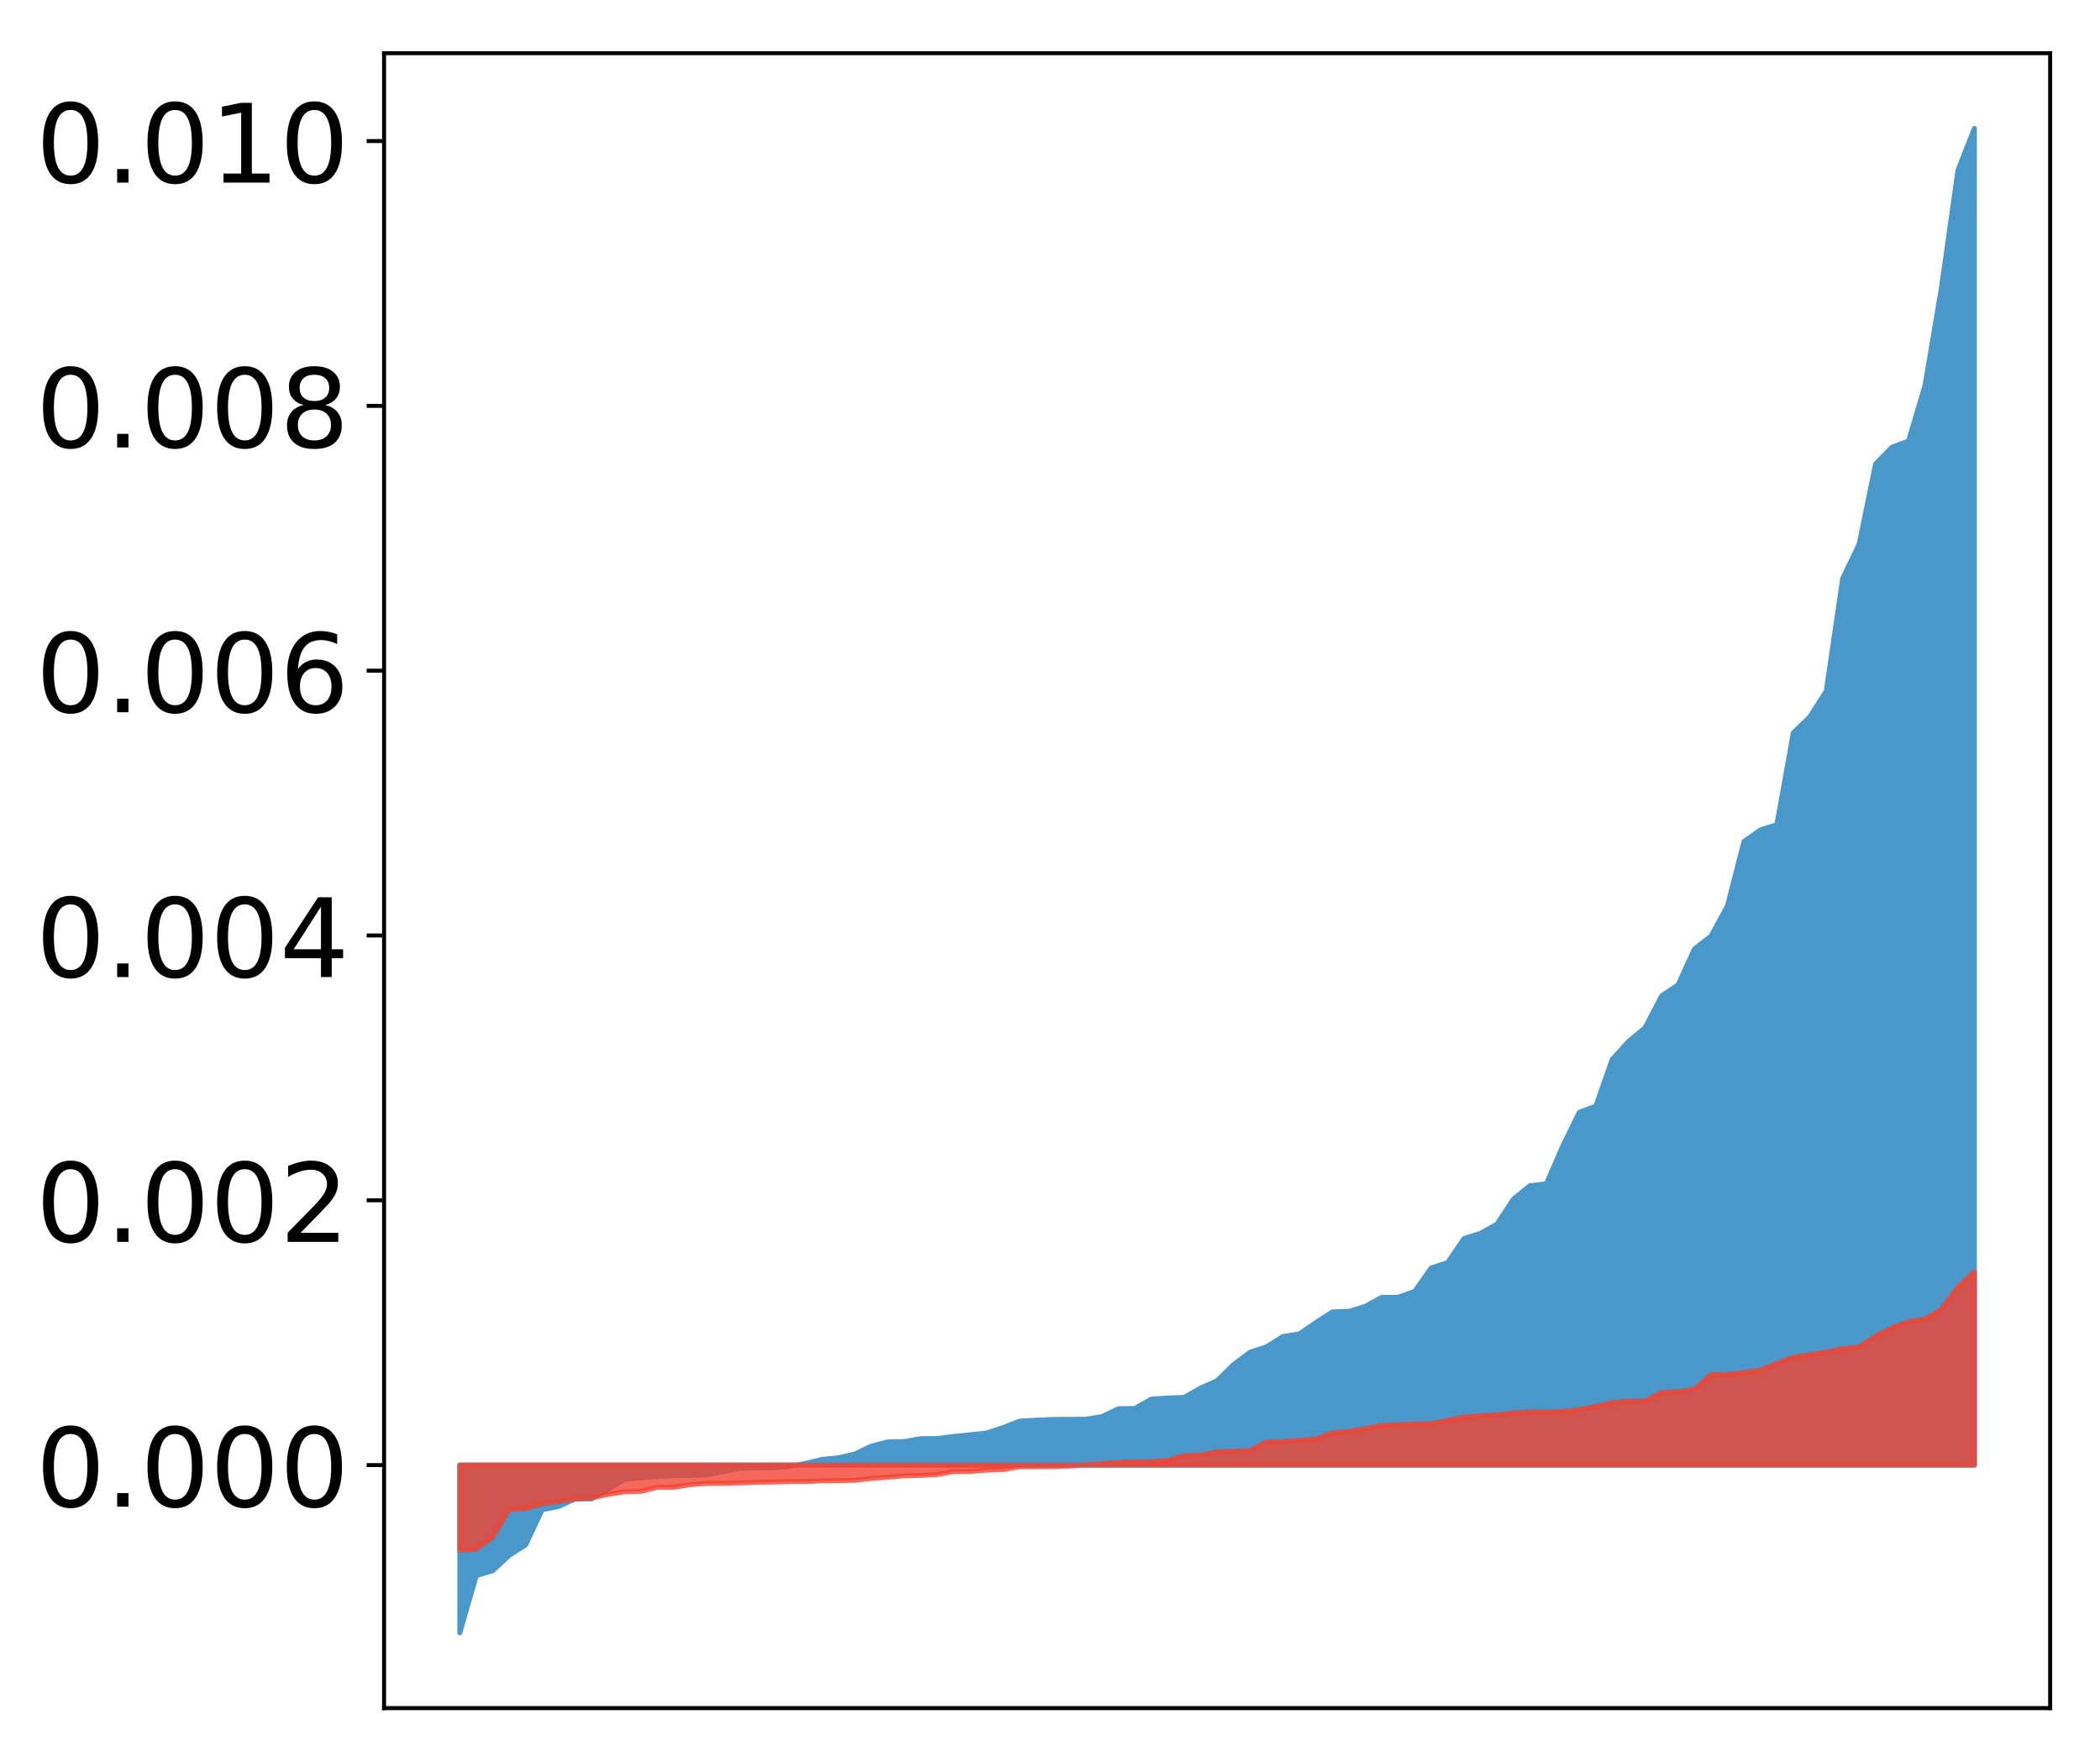 <?xml version="1.0" encoding="utf-8" standalone="no"?>
<!DOCTYPE svg PUBLIC "-//W3C//DTD SVG 1.1//EN"
  "http://www.w3.org/Graphics/SVG/1.1/DTD/svg11.dtd">
<!-- Created with matplotlib (http://matplotlib.org/) -->
<svg height="354pt" version="1.1" viewBox="0 0 422 354" width="422pt" xmlns="http://www.w3.org/2000/svg" xmlns:xlink="http://www.w3.org/1999/xlink">
 <defs>
  <style type="text/css">
*{stroke-linecap:butt;stroke-linejoin:round;}
  </style>
 </defs>
 <g id="figure_1">
  <g id="patch_1">
   <path d="M 0 354.04 
L 422.682 354.04 
L 422.682 0 
L 0 0 
z
" style="fill:#ffffff;"/>
  </g>
  <g id="axes_1">
   <g id="patch_2">
    <path d="M 77.182 343.34 
L 411.982 343.34 
L 411.982 10.7 
L 77.182 10.7 
z
" style="fill:#ffffff;"/>
   </g>
   <g id="PolyCollection_1">
    <defs>
     <path d="M 92.4 -25.82 
L 92.4 -59.548 
L 95.708 -59.548 
L 99.017 -59.548 
L 102.325 -59.548 
L 105.633 -59.548 
L 108.942 -59.548 
L 112.25 -59.548 
L 115.558 -59.548 
L 118.866 -59.548 
L 122.175 -59.548 
L 125.483 -59.548 
L 128.791 -59.548 
L 132.1 -59.548 
L 135.408 -59.548 
L 138.716 -59.548 
L 142.025 -59.548 
L 145.333 -59.548 
L 148.641 -59.548 
L 151.949 -59.548 
L 155.258 -59.548 
L 158.566 -59.548 
L 161.874 -59.548 
L 165.183 -59.548 
L 168.491 -59.548 
L 171.799 -59.548 
L 175.108 -59.548 
L 178.416 -59.548 
L 181.724 -59.548 
L 185.032 -59.548 
L 188.341 -59.548 
L 191.649 -59.548 
L 194.957 -59.548 
L 198.266 -59.548 
L 201.574 -59.548 
L 204.882 -59.548 
L 208.191 -59.548 
L 211.499 -59.548 
L 214.807 -59.548 
L 218.115 -59.548 
L 221.424 -59.548 
L 224.732 -59.548 
L 228.04 -59.548 
L 231.349 -59.548 
L 234.657 -59.548 
L 237.965 -59.548 
L 241.274 -59.548 
L 244.582 -59.548 
L 247.89 -59.548 
L 251.198 -59.548 
L 254.507 -59.548 
L 257.815 -59.548 
L 261.123 -59.548 
L 264.432 -59.548 
L 267.74 -59.548 
L 271.048 -59.548 
L 274.357 -59.548 
L 277.665 -59.548 
L 280.973 -59.548 
L 284.281 -59.548 
L 287.59 -59.548 
L 290.898 -59.548 
L 294.206 -59.548 
L 297.515 -59.548 
L 300.823 -59.548 
L 304.131 -59.548 
L 307.44 -59.548 
L 310.748 -59.548 
L 314.056 -59.548 
L 317.364 -59.548 
L 320.673 -59.548 
L 323.981 -59.548 
L 327.289 -59.548 
L 330.598 -59.548 
L 333.906 -59.548 
L 337.214 -59.548 
L 340.523 -59.548 
L 343.831 -59.548 
L 347.139 -59.548 
L 350.447 -59.548 
L 353.756 -59.548 
L 357.064 -59.548 
L 360.372 -59.548 
L 363.681 -59.548 
L 366.989 -59.548 
L 370.297 -59.548 
L 373.606 -59.548 
L 376.914 -59.548 
L 380.222 -59.548 
L 383.53 -59.548 
L 386.839 -59.548 
L 390.147 -59.548 
L 393.455 -59.548 
L 396.764 -59.548 
L 396.764 -328.22 
L 396.764 -328.22 
L 393.455 -319.812 
L 390.147 -296.228 
L 386.839 -276.57 
L 383.53 -265.387 
L 380.222 -264.162 
L 376.914 -260.809 
L 373.606 -244.681 
L 370.297 -237.765 
L 366.989 -215.13 
L 363.681 -209.933 
L 360.372 -206.736 
L 357.064 -188.271 
L 353.756 -187.215 
L 350.447 -184.876 
L 347.139 -171.929 
L 343.831 -165.87 
L 340.523 -163.326 
L 337.214 -156.07 
L 333.906 -153.85 
L 330.598 -147.48 
L 327.289 -144.729 
L 323.981 -141.105 
L 320.673 -131.677 
L 317.364 -130.468 
L 314.056 -123.691 
L 310.748 -116.09 
L 307.44 -115.698 
L 304.131 -113.026 
L 300.823 -107.98 
L 297.515 -106.135 
L 294.206 -105.075 
L 290.898 -100.237 
L 287.59 -99.157 
L 284.281 -94.469 
L 280.973 -93.282 
L 277.665 -93.257 
L 274.357 -91.446 
L 271.048 -90.444 
L 267.74 -90.335 
L 264.432 -88.194 
L 261.123 -85.911 
L 257.815 -85.397 
L 254.507 -83.323 
L 251.198 -82.236 
L 247.89 -79.743 
L 244.582 -76.506 
L 241.274 -75.032 
L 237.965 -73.146 
L 234.657 -73.023 
L 231.349 -72.805 
L 228.04 -70.934 
L 224.732 -70.86 
L 221.424 -69.289 
L 218.115 -68.754 
L 214.807 -68.738 
L 211.499 -68.71 
L 208.191 -68.572 
L 204.882 -68.372 
L 201.574 -67.081 
L 198.266 -65.985 
L 194.957 -65.635 
L 191.649 -65.297 
L 188.341 -64.878 
L 185.032 -64.855 
L 181.724 -64.281 
L 178.416 -64.202 
L 175.108 -63.366 
L 171.799 -61.766 
L 168.491 -61.009 
L 165.183 -60.68 
L 161.874 -59.881 
L 158.566 -59.272 
L 155.258 -59.02 
L 151.949 -58.979 
L 148.641 -58.889 
L 145.333 -58.215 
L 142.025 -57.613 
L 138.716 -57.467 
L 135.408 -57.448 
L 132.1 -57.235 
L 128.791 -56.988 
L 125.483 -56.674 
L 122.175 -54.709 
L 118.866 -52.752 
L 115.558 -52.733 
L 112.25 -51.24 
L 108.942 -50.571 
L 105.633 -43.506 
L 102.325 -41.393 
L 99.017 -38.325 
L 95.708 -37.336 
L 92.4 -25.82 
z
" id="md05bd1b371" style="stroke:#4a98c9;"/>
    </defs>
    <g clip-path="url(#p840ebe6649)">
     <use style="fill:#4a98c9;stroke:#4a98c9;" x="0" xlink:href="#md05bd1b371" y="354.04"/>
    </g>
   </g>
   <g id="PolyCollection_2">
    <defs>
     <path d="M 92.4 -42.424 
L 92.4 -59.548 
L 95.708 -59.548 
L 99.017 -59.548 
L 102.325 -59.548 
L 105.633 -59.548 
L 108.942 -59.548 
L 112.25 -59.548 
L 115.558 -59.548 
L 118.866 -59.548 
L 122.175 -59.548 
L 125.483 -59.548 
L 128.791 -59.548 
L 132.1 -59.548 
L 135.408 -59.548 
L 138.716 -59.548 
L 142.025 -59.548 
L 145.333 -59.548 
L 148.641 -59.548 
L 151.949 -59.548 
L 155.258 -59.548 
L 158.566 -59.548 
L 161.874 -59.548 
L 165.183 -59.548 
L 168.491 -59.548 
L 171.799 -59.548 
L 175.108 -59.548 
L 178.416 -59.548 
L 181.724 -59.548 
L 185.032 -59.548 
L 188.341 -59.548 
L 191.649 -59.548 
L 194.957 -59.548 
L 198.266 -59.548 
L 201.574 -59.548 
L 204.882 -59.548 
L 208.191 -59.548 
L 211.499 -59.548 
L 214.807 -59.548 
L 218.115 -59.548 
L 221.424 -59.548 
L 224.732 -59.548 
L 228.04 -59.548 
L 231.349 -59.548 
L 234.657 -59.548 
L 237.965 -59.548 
L 241.274 -59.548 
L 244.582 -59.548 
L 247.89 -59.548 
L 251.198 -59.548 
L 254.507 -59.548 
L 257.815 -59.548 
L 261.123 -59.548 
L 264.432 -59.548 
L 267.74 -59.548 
L 271.048 -59.548 
L 274.357 -59.548 
L 277.665 -59.548 
L 280.973 -59.548 
L 284.281 -59.548 
L 287.59 -59.548 
L 290.898 -59.548 
L 294.206 -59.548 
L 297.515 -59.548 
L 300.823 -59.548 
L 304.131 -59.548 
L 307.44 -59.548 
L 310.748 -59.548 
L 314.056 -59.548 
L 317.364 -59.548 
L 320.673 -59.548 
L 323.981 -59.548 
L 327.289 -59.548 
L 330.598 -59.548 
L 333.906 -59.548 
L 337.214 -59.548 
L 340.523 -59.548 
L 343.831 -59.548 
L 347.139 -59.548 
L 350.447 -59.548 
L 353.756 -59.548 
L 357.064 -59.548 
L 360.372 -59.548 
L 363.681 -59.548 
L 366.989 -59.548 
L 370.297 -59.548 
L 373.606 -59.548 
L 376.914 -59.548 
L 380.222 -59.548 
L 383.53 -59.548 
L 386.839 -59.548 
L 390.147 -59.548 
L 393.455 -59.548 
L 396.764 -59.548 
L 396.764 -98.377 
L 396.764 -98.377 
L 393.455 -95.325 
L 390.147 -90.85 
L 386.839 -88.919 
L 383.53 -88.36 
L 380.222 -87.154 
L 376.914 -85.461 
L 373.606 -83.292 
L 370.297 -82.955 
L 366.989 -82.267 
L 363.681 -81.718 
L 360.372 -81.243 
L 357.064 -79.986 
L 353.756 -78.641 
L 350.447 -78.135 
L 347.139 -77.765 
L 343.831 -77.72 
L 340.523 -74.801 
L 337.214 -74.294 
L 333.906 -74.149 
L 330.598 -72.414 
L 327.289 -72.401 
L 323.981 -72.109 
L 320.673 -71.322 
L 317.364 -70.707 
L 314.056 -70.345 
L 310.748 -70.22 
L 307.44 -70.22 
L 304.131 -70.044 
L 300.823 -69.643 
L 297.515 -69.478 
L 294.206 -69.207 
L 290.898 -68.536 
L 287.59 -67.859 
L 284.281 -67.819 
L 280.973 -67.67 
L 277.665 -67.531 
L 274.357 -66.877 
L 271.048 -66.307 
L 267.74 -66.04 
L 264.432 -64.783 
L 261.123 -64.527 
L 257.815 -64.269 
L 254.507 -64.198 
L 251.198 -62.489 
L 247.89 -62.328 
L 244.582 -62.222 
L 241.274 -61.54 
L 237.965 -61.466 
L 234.657 -60.496 
L 231.349 -60.213 
L 228.04 -60.211 
L 224.732 -60.094 
L 221.424 -59.826 
L 218.115 -59.635 
L 214.807 -59.351 
L 211.499 -59.245 
L 208.191 -59.219 
L 204.882 -59.212 
L 201.574 -58.652 
L 198.266 -58.544 
L 194.957 -58.263 
L 191.649 -58.242 
L 188.341 -57.639 
L 185.032 -57.474 
L 181.724 -57.403 
L 178.416 -57.096 
L 175.108 -56.873 
L 171.799 -56.488 
L 168.491 -56.412 
L 165.183 -56.375 
L 161.874 -56.246 
L 158.566 -56.243 
L 155.258 -56.138 
L 151.949 -56.089 
L 148.641 -55.953 
L 145.333 -55.868 
L 142.025 -55.866 
L 138.716 -55.615 
L 135.408 -55.085 
L 132.1 -55.082 
L 128.791 -54.264 
L 125.483 -54.17 
L 122.175 -53.67 
L 118.866 -52.935 
L 115.558 -52.739 
L 112.25 -52.223 
L 108.942 -51.759 
L 105.633 -50.806 
L 102.325 -50.639 
L 99.017 -45.055 
L 95.708 -42.639 
L 92.4 -42.424 
z
" id="m7cb3077d87" style="stroke:#f14432;stroke-opacity:0.8;"/>
    </defs>
    <g clip-path="url(#p840ebe6649)">
     <use style="fill:#f14432;fill-opacity:0.8;stroke:#f14432;stroke-opacity:0.8;" x="0" xlink:href="#m7cb3077d87" y="354.04"/>
    </g>
   </g>
   <g id="matplotlib.axis_1"/>
   <g id="matplotlib.axis_2">
    <g id="ytick_1">
     <g id="line2d_1">
      <defs>
       <path d="M 0 0 
L -3.5 0 
" id="mb74a7ed372" style="stroke:#000000;stroke-width:0.8;"/>
      </defs>
      <g>
       <use style="stroke:#000000;stroke-width:0.8;" x="77.182" xlink:href="#mb74a7ed372" y="294.492"/>
      </g>
     </g>
     <g id="text_1">
      <!-- 0.000 -->
      <defs>
       <path d="M 31.781 66.406 
Q 24.172 66.406 20.328 58.906 
Q 16.5 51.422 16.5 36.375 
Q 16.5 21.391 20.328 13.891 
Q 24.172 6.391 31.781 6.391 
Q 39.453 6.391 43.281 13.891 
Q 47.125 21.391 47.125 36.375 
Q 47.125 51.422 43.281 58.906 
Q 39.453 66.406 31.781 66.406 
z
M 31.781 74.219 
Q 44.047 74.219 50.516 64.516 
Q 56.984 54.828 56.984 36.375 
Q 56.984 17.969 50.516 8.266 
Q 44.047 -1.422 31.781 -1.422 
Q 19.531 -1.422 13.062 8.266 
Q 6.594 17.969 6.594 36.375 
Q 6.594 54.828 13.062 64.516 
Q 19.531 74.219 31.781 74.219 
z
" id="DejaVuSans-30"/>
       <path d="M 10.688 12.406 
L 21 12.406 
L 21 0 
L 10.688 0 
z
" id="DejaVuSans-2e"/>
      </defs>
      <g transform="translate(7.2 302.85)scale(0.22 -0.22)">
       <use xlink:href="#DejaVuSans-30"/>
       <use x="63.623" xlink:href="#DejaVuSans-2e"/>
       <use x="95.41" xlink:href="#DejaVuSans-30"/>
       <use x="159.033" xlink:href="#DejaVuSans-30"/>
       <use x="222.656" xlink:href="#DejaVuSans-30"/>
      </g>
     </g>
    </g>
    <g id="ytick_2">
     <g id="line2d_2">
      <g>
       <use style="stroke:#000000;stroke-width:0.8;" x="77.182" xlink:href="#mb74a7ed372" y="241.264"/>
      </g>
     </g>
     <g id="text_2">
      <!-- 0.002 -->
      <defs>
       <path d="M 19.188 8.297 
L 53.609 8.297 
L 53.609 0 
L 7.328 0 
L 7.328 8.297 
Q 12.938 14.109 22.625 23.891 
Q 32.328 33.688 34.812 36.531 
Q 39.547 41.844 41.422 45.531 
Q 43.312 49.219 43.312 52.781 
Q 43.312 58.594 39.234 62.25 
Q 35.156 65.922 28.609 65.922 
Q 23.969 65.922 18.812 64.312 
Q 13.672 62.703 7.812 59.422 
L 7.812 69.391 
Q 13.766 71.781 18.938 73 
Q 24.125 74.219 28.422 74.219 
Q 39.75 74.219 46.484 68.547 
Q 53.219 62.891 53.219 53.422 
Q 53.219 48.922 51.531 44.891 
Q 49.859 40.875 45.406 35.406 
Q 44.188 33.984 37.641 27.219 
Q 31.109 20.453 19.188 8.297 
z
" id="DejaVuSans-32"/>
      </defs>
      <g transform="translate(7.2 249.622)scale(0.22 -0.22)">
       <use xlink:href="#DejaVuSans-30"/>
       <use x="63.623" xlink:href="#DejaVuSans-2e"/>
       <use x="95.41" xlink:href="#DejaVuSans-30"/>
       <use x="159.033" xlink:href="#DejaVuSans-30"/>
       <use x="222.656" xlink:href="#DejaVuSans-32"/>
      </g>
     </g>
    </g>
    <g id="ytick_3">
     <g id="line2d_3">
      <g>
       <use style="stroke:#000000;stroke-width:0.8;" x="77.182" xlink:href="#mb74a7ed372" y="188.036"/>
      </g>
     </g>
     <g id="text_3">
      <!-- 0.004 -->
      <defs>
       <path d="M 37.797 64.312 
L 12.891 25.391 
L 37.797 25.391 
z
M 35.203 72.906 
L 47.609 72.906 
L 47.609 25.391 
L 58.016 25.391 
L 58.016 17.188 
L 47.609 17.188 
L 47.609 0 
L 37.797 0 
L 37.797 17.188 
L 4.891 17.188 
L 4.891 26.703 
z
" id="DejaVuSans-34"/>
      </defs>
      <g transform="translate(7.2 196.394)scale(0.22 -0.22)">
       <use xlink:href="#DejaVuSans-30"/>
       <use x="63.623" xlink:href="#DejaVuSans-2e"/>
       <use x="95.41" xlink:href="#DejaVuSans-30"/>
       <use x="159.033" xlink:href="#DejaVuSans-30"/>
       <use x="222.656" xlink:href="#DejaVuSans-34"/>
      </g>
     </g>
    </g>
    <g id="ytick_4">
     <g id="line2d_4">
      <g>
       <use style="stroke:#000000;stroke-width:0.8;" x="77.182" xlink:href="#mb74a7ed372" y="134.808"/>
      </g>
     </g>
     <g id="text_4">
      <!-- 0.006 -->
      <defs>
       <path d="M 33.016 40.375 
Q 26.375 40.375 22.484 35.828 
Q 18.609 31.297 18.609 23.391 
Q 18.609 15.531 22.484 10.953 
Q 26.375 6.391 33.016 6.391 
Q 39.656 6.391 43.531 10.953 
Q 47.406 15.531 47.406 23.391 
Q 47.406 31.297 43.531 35.828 
Q 39.656 40.375 33.016 40.375 
z
M 52.594 71.297 
L 52.594 62.312 
Q 48.875 64.062 45.094 64.984 
Q 41.312 65.922 37.594 65.922 
Q 27.828 65.922 22.672 59.328 
Q 17.531 52.734 16.797 39.406 
Q 19.672 43.656 24.016 45.922 
Q 28.375 48.188 33.594 48.188 
Q 44.578 48.188 50.953 41.516 
Q 57.328 34.859 57.328 23.391 
Q 57.328 12.156 50.688 5.359 
Q 44.047 -1.422 33.016 -1.422 
Q 20.359 -1.422 13.672 8.266 
Q 6.984 17.969 6.984 36.375 
Q 6.984 53.656 15.188 63.938 
Q 23.391 74.219 37.203 74.219 
Q 40.922 74.219 44.703 73.484 
Q 48.484 72.75 52.594 71.297 
z
" id="DejaVuSans-36"/>
      </defs>
      <g transform="translate(7.2 143.166)scale(0.22 -0.22)">
       <use xlink:href="#DejaVuSans-30"/>
       <use x="63.623" xlink:href="#DejaVuSans-2e"/>
       <use x="95.41" xlink:href="#DejaVuSans-30"/>
       <use x="159.033" xlink:href="#DejaVuSans-30"/>
       <use x="222.656" xlink:href="#DejaVuSans-36"/>
      </g>
     </g>
    </g>
    <g id="ytick_5">
     <g id="line2d_5">
      <g>
       <use style="stroke:#000000;stroke-width:0.8;" x="77.182" xlink:href="#mb74a7ed372" y="81.58"/>
      </g>
     </g>
     <g id="text_5">
      <!-- 0.008 -->
      <defs>
       <path d="M 31.781 34.625 
Q 24.75 34.625 20.719 30.859 
Q 16.703 27.094 16.703 20.516 
Q 16.703 13.922 20.719 10.156 
Q 24.75 6.391 31.781 6.391 
Q 38.812 6.391 42.859 10.172 
Q 46.922 13.969 46.922 20.516 
Q 46.922 27.094 42.891 30.859 
Q 38.875 34.625 31.781 34.625 
z
M 21.922 38.812 
Q 15.578 40.375 12.031 44.719 
Q 8.5 49.078 8.5 55.328 
Q 8.5 64.062 14.719 69.141 
Q 20.953 74.219 31.781 74.219 
Q 42.672 74.219 48.875 69.141 
Q 55.078 64.062 55.078 55.328 
Q 55.078 49.078 51.531 44.719 
Q 48 40.375 41.703 38.812 
Q 48.828 37.156 52.797 32.312 
Q 56.781 27.484 56.781 20.516 
Q 56.781 9.906 50.312 4.234 
Q 43.844 -1.422 31.781 -1.422 
Q 19.734 -1.422 13.25 4.234 
Q 6.781 9.906 6.781 20.516 
Q 6.781 27.484 10.781 32.312 
Q 14.797 37.156 21.922 38.812 
z
M 18.312 54.391 
Q 18.312 48.734 21.844 45.562 
Q 25.391 42.391 31.781 42.391 
Q 38.141 42.391 41.719 45.562 
Q 45.312 48.734 45.312 54.391 
Q 45.312 60.062 41.719 63.234 
Q 38.141 66.406 31.781 66.406 
Q 25.391 66.406 21.844 63.234 
Q 18.312 60.062 18.312 54.391 
z
" id="DejaVuSans-38"/>
      </defs>
      <g transform="translate(7.2 89.938)scale(0.22 -0.22)">
       <use xlink:href="#DejaVuSans-30"/>
       <use x="63.623" xlink:href="#DejaVuSans-2e"/>
       <use x="95.41" xlink:href="#DejaVuSans-30"/>
       <use x="159.033" xlink:href="#DejaVuSans-30"/>
       <use x="222.656" xlink:href="#DejaVuSans-38"/>
      </g>
     </g>
    </g>
    <g id="ytick_6">
     <g id="line2d_6">
      <g>
       <use style="stroke:#000000;stroke-width:0.8;" x="77.182" xlink:href="#mb74a7ed372" y="28.351"/>
      </g>
     </g>
     <g id="text_6">
      <!-- 0.010 -->
      <defs>
       <path d="M 12.406 8.297 
L 28.516 8.297 
L 28.516 63.922 
L 10.984 60.406 
L 10.984 69.391 
L 28.422 72.906 
L 38.281 72.906 
L 38.281 8.297 
L 54.391 8.297 
L 54.391 0 
L 12.406 0 
z
" id="DejaVuSans-31"/>
      </defs>
      <g transform="translate(7.2 36.71)scale(0.22 -0.22)">
       <use xlink:href="#DejaVuSans-30"/>
       <use x="63.623" xlink:href="#DejaVuSans-2e"/>
       <use x="95.41" xlink:href="#DejaVuSans-30"/>
       <use x="159.033" xlink:href="#DejaVuSans-31"/>
       <use x="222.656" xlink:href="#DejaVuSans-30"/>
      </g>
     </g>
    </g>
   </g>
   <g id="patch_3">
    <path d="M 77.182 343.34 
L 77.182 10.7 
" style="fill:none;stroke:#000000;stroke-linecap:square;stroke-linejoin:miter;stroke-width:0.8;"/>
   </g>
   <g id="patch_4">
    <path d="M 411.982 343.34 
L 411.982 10.7 
" style="fill:none;stroke:#000000;stroke-linecap:square;stroke-linejoin:miter;stroke-width:0.8;"/>
   </g>
   <g id="patch_5">
    <path d="M 77.182 343.34 
L 411.982 343.34 
" style="fill:none;stroke:#000000;stroke-linecap:square;stroke-linejoin:miter;stroke-width:0.8;"/>
   </g>
   <g id="patch_6">
    <path d="M 77.182 10.7 
L 411.982 10.7 
" style="fill:none;stroke:#000000;stroke-linecap:square;stroke-linejoin:miter;stroke-width:0.8;"/>
   </g>
  </g>
 </g>
 <defs>
  <clipPath id="p840ebe6649">
   <rect height="332.64" width="334.8" x="77.182" y="10.7"/>
  </clipPath>
 </defs>
</svg>
